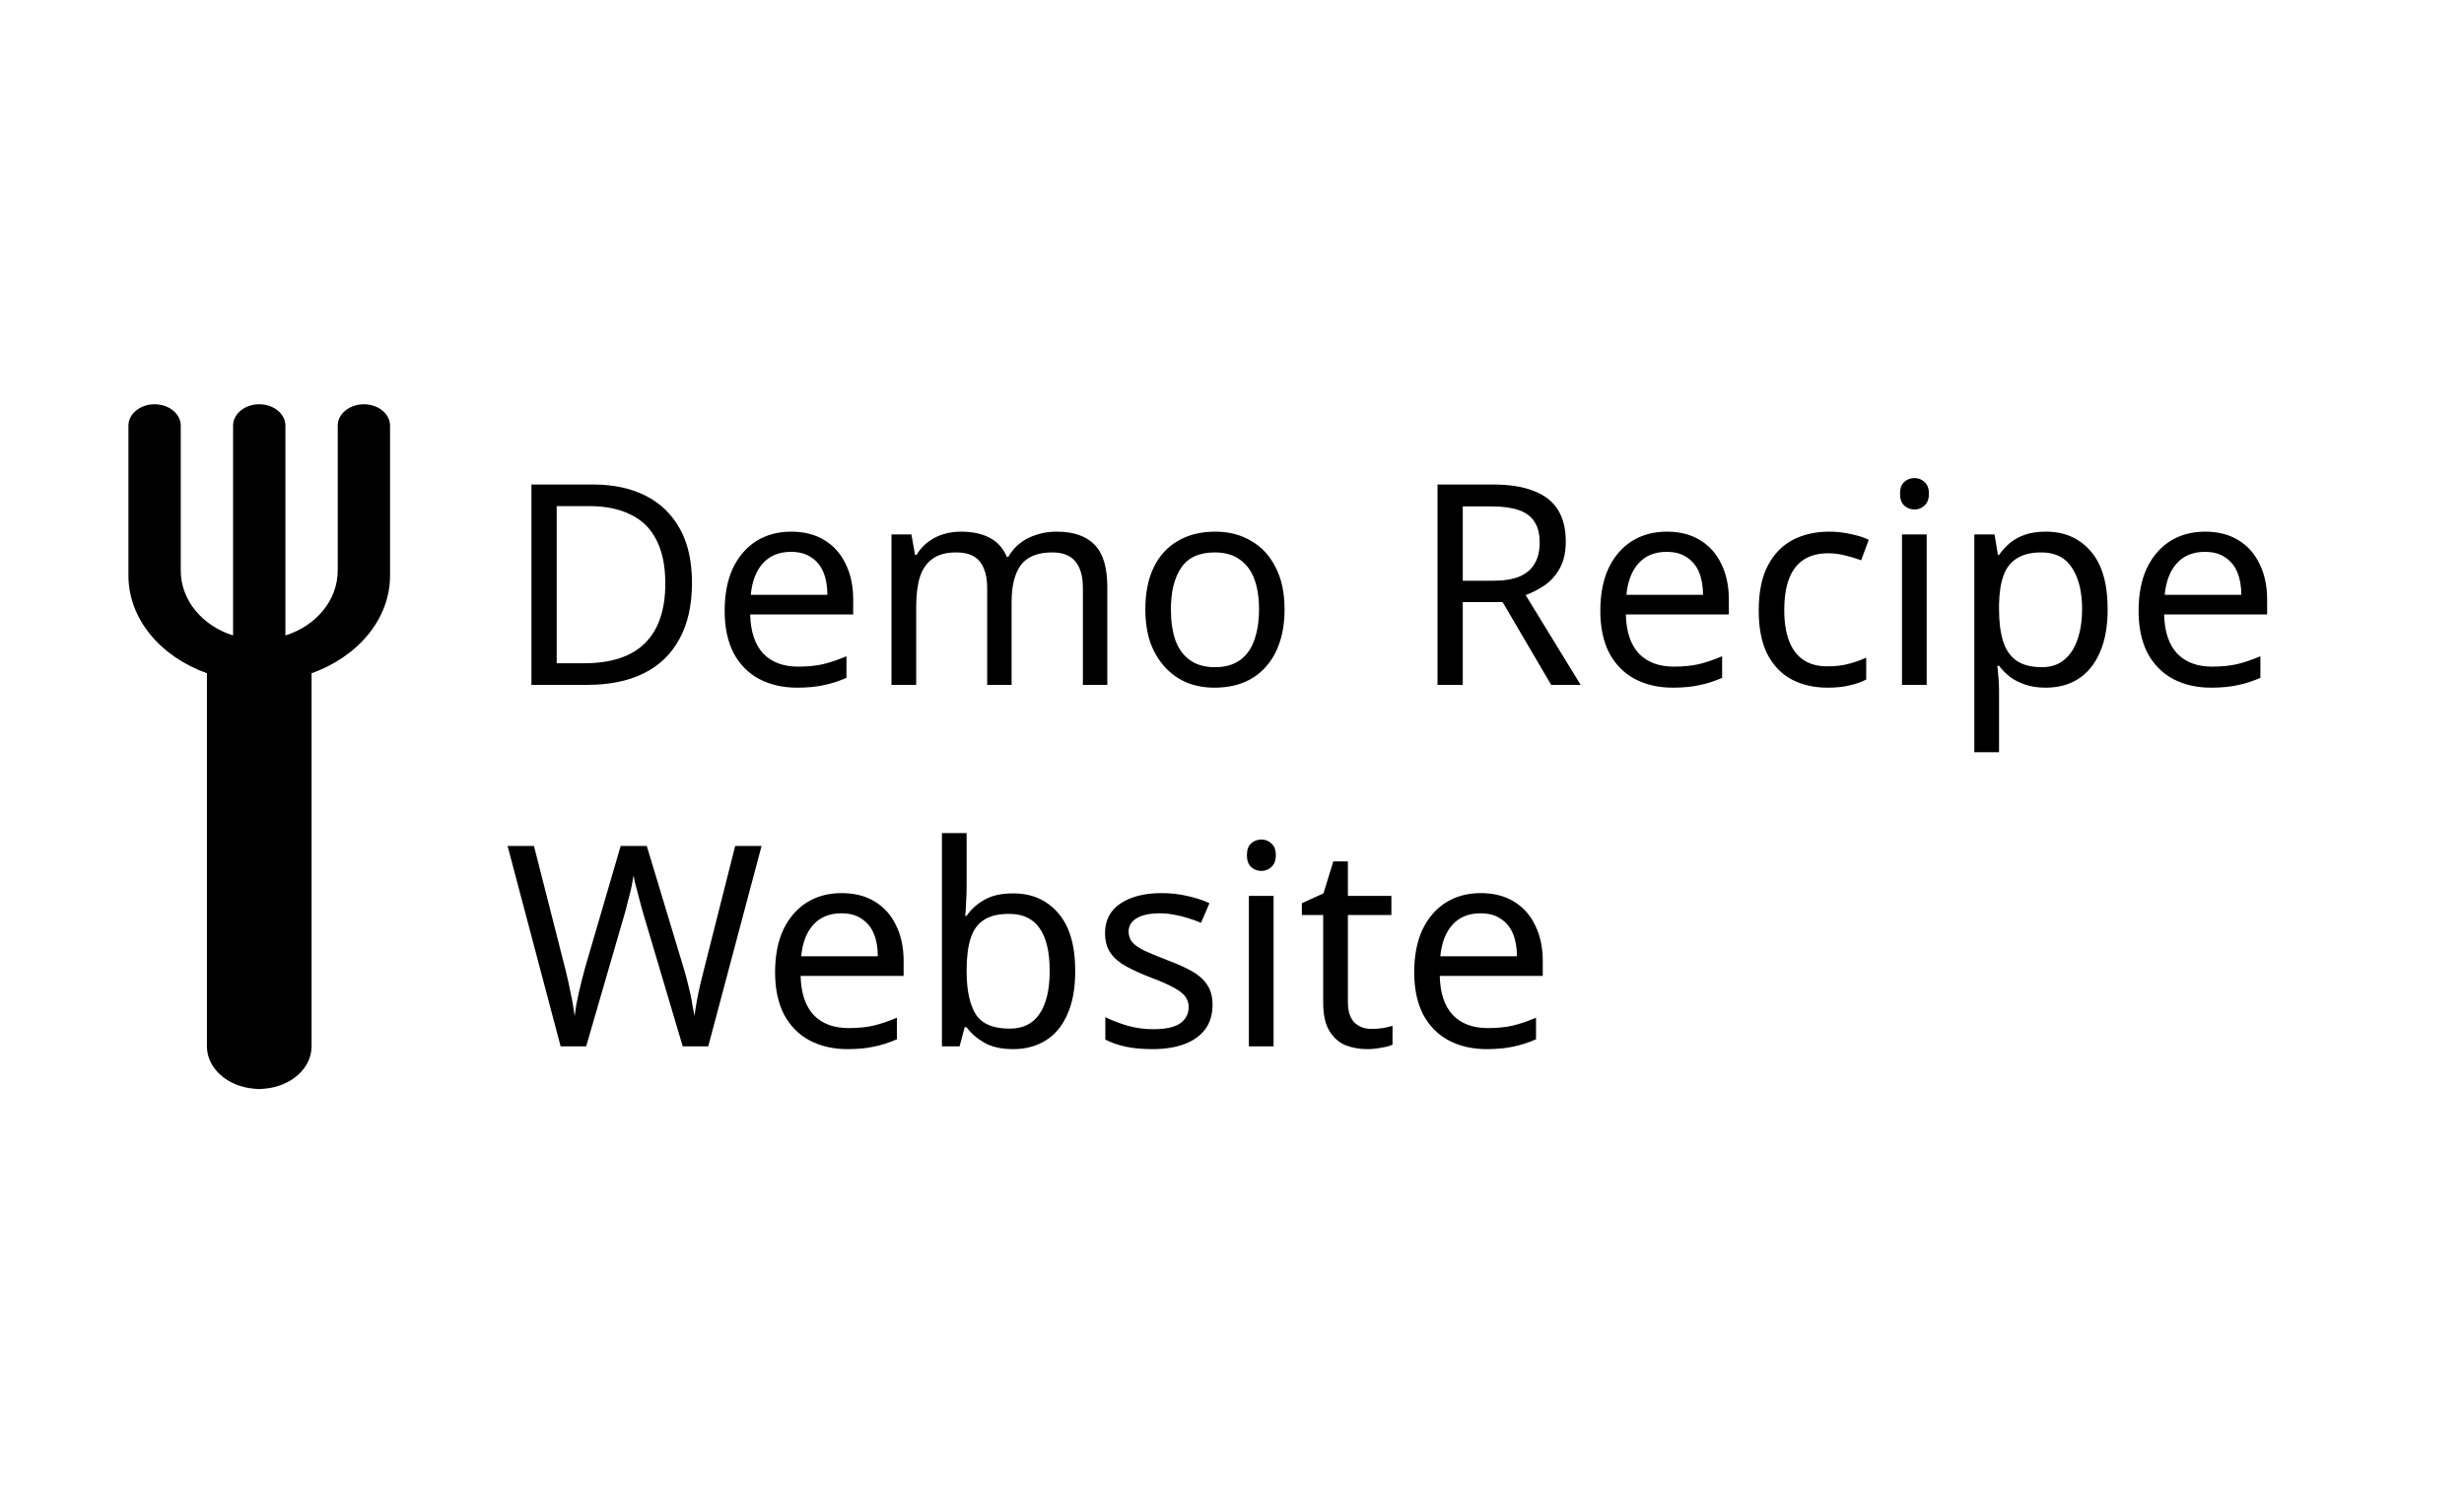 <svg width="518" height="313" viewBox="0 0 518 313" fill="none" xmlns="http://www.w3.org/2000/svg">
<path fill-rule="evenodd" clip-rule="evenodd" d="M76.5 85C73.464 85 71 87.016 71 89.5V119.943C71 126.274 66.397 131.602 60 133.609V89.5C60 87.016 57.536 85 54.5 85C51.464 85 49 87.016 49 89.5V133.609C42.603 131.602 38 126.274 38 119.943V89.5C38 87.016 35.536 85 32.5 85C29.464 85 27 87.016 27 89.5V121C27 130.216 33.803 138.087 43.5 141.561V220C43.5 224.657 47.845 228.447 53.389 228.906L54.5 229L55.611 228.906C61.155 228.447 65.5 224.657 65.5 220V141.565C75.197 138.087 82 130.216 82 121V89.5C82 87.016 79.536 85 76.5 85Z" fill="black"/>
<path d="M145.471 122.524C145.471 127.244 144.586 131.197 142.816 134.383C141.085 137.569 138.588 139.968 135.323 141.581C132.058 143.194 128.105 144 123.464 144H111.723V101.874H124.703C128.951 101.874 132.629 102.661 135.736 104.234C138.843 105.807 141.243 108.128 142.934 111.196C144.625 114.225 145.471 118.001 145.471 122.524ZM139.866 122.701C139.866 118.964 139.237 115.896 137.978 113.497C136.759 111.098 134.949 109.328 132.55 108.187C130.19 107.007 127.319 106.417 123.936 106.417H117.033V139.457H122.756C128.459 139.457 132.727 138.061 135.559 135.268C138.43 132.436 139.866 128.247 139.866 122.701ZM166.326 111.786C169.04 111.786 171.36 112.376 173.288 113.556C175.254 114.736 176.749 116.408 177.772 118.571C178.834 120.695 179.365 123.193 179.365 126.064V129.191H157.712C157.79 132.77 158.695 135.504 160.426 137.392C162.196 139.241 164.654 140.165 167.801 140.165C169.807 140.165 171.577 139.988 173.111 139.634C174.684 139.241 176.297 138.69 177.949 137.982V142.525C176.336 143.233 174.743 143.744 173.17 144.059C171.596 144.413 169.728 144.59 167.565 144.59C164.575 144.59 161.92 143.98 159.6 142.761C157.318 141.542 155.529 139.732 154.231 137.333C152.972 134.894 152.343 131.925 152.343 128.424C152.343 124.963 152.913 121.993 154.054 119.515C155.234 117.037 156.866 115.129 158.951 113.792C161.075 112.455 163.533 111.786 166.326 111.786ZM166.267 116.034C163.789 116.034 161.822 116.84 160.367 118.453C158.951 120.026 158.105 122.229 157.83 125.061H173.937C173.937 123.252 173.661 121.678 173.111 120.341C172.56 119.004 171.714 117.961 170.574 117.214C169.472 116.427 168.037 116.034 166.267 116.034ZM222.107 111.786C225.687 111.786 228.361 112.71 230.131 114.559C231.901 116.368 232.786 119.318 232.786 123.409V144H227.653V123.645C227.653 121.167 227.122 119.299 226.06 118.04C225.038 116.781 223.425 116.152 221.222 116.152C218.154 116.152 215.952 117.037 214.614 118.807C213.316 120.577 212.667 123.153 212.667 126.536V144H207.534V123.645C207.534 121.993 207.298 120.616 206.826 119.515C206.354 118.374 205.646 117.529 204.702 116.978C203.758 116.427 202.539 116.152 201.044 116.152C198.92 116.152 197.249 116.604 196.029 117.509C194.81 118.374 193.925 119.653 193.374 121.344C192.863 123.035 192.607 125.12 192.607 127.598V144H187.415V112.376H191.604L192.371 116.683H192.666C193.335 115.582 194.141 114.677 195.085 113.969C196.069 113.222 197.15 112.671 198.33 112.317C199.51 111.963 200.73 111.786 201.988 111.786C204.427 111.786 206.453 112.219 208.065 113.084C209.717 113.949 210.917 115.287 211.664 117.096H211.959C213.021 115.287 214.457 113.949 216.266 113.084C218.115 112.219 220.062 111.786 222.107 111.786ZM270.049 128.129C270.049 130.764 269.695 133.105 268.987 135.15C268.318 137.156 267.335 138.867 266.037 140.283C264.778 141.699 263.225 142.781 261.376 143.528C259.567 144.236 257.541 144.59 255.299 144.59C253.214 144.59 251.287 144.236 249.517 143.528C247.747 142.781 246.213 141.699 244.915 140.283C243.617 138.867 242.594 137.156 241.847 135.15C241.139 133.105 240.785 130.764 240.785 128.129C240.785 124.628 241.375 121.678 242.555 119.279C243.735 116.84 245.426 114.992 247.629 113.733C249.832 112.435 252.447 111.786 255.476 111.786C258.347 111.786 260.865 112.435 263.028 113.733C265.231 114.992 266.942 116.84 268.161 119.279C269.42 121.678 270.049 124.628 270.049 128.129ZM246.154 128.129C246.154 130.607 246.469 132.77 247.098 134.619C247.767 136.428 248.789 137.825 250.166 138.808C251.543 139.791 253.293 140.283 255.417 140.283C257.541 140.283 259.291 139.791 260.668 138.808C262.045 137.825 263.048 136.428 263.677 134.619C264.346 132.77 264.68 130.607 264.68 128.129C264.68 125.612 264.346 123.468 263.677 121.698C263.008 119.928 261.986 118.571 260.609 117.627C259.272 116.644 257.521 116.152 255.358 116.152C252.133 116.152 249.792 117.214 248.337 119.338C246.882 121.462 246.154 124.392 246.154 128.129ZM313.828 101.874C317.329 101.874 320.2 102.326 322.442 103.231C324.724 104.096 326.415 105.414 327.516 107.184C328.618 108.954 329.168 111.176 329.168 113.851C329.168 116.093 328.755 117.961 327.929 119.456C327.103 120.951 326.041 122.15 324.743 123.055C323.485 123.92 322.147 124.609 320.731 125.12L332.295 144H326.1L315.893 126.595H307.515V144H302.205V101.874H313.828ZM313.533 106.476H307.515V122.111H313.828C316.11 122.111 317.978 121.816 319.433 121.226C320.889 120.597 321.951 119.692 322.619 118.512C323.327 117.332 323.681 115.857 323.681 114.087C323.681 112.238 323.308 110.763 322.56 109.662C321.852 108.561 320.751 107.754 319.256 107.243C317.762 106.732 315.854 106.476 313.533 106.476ZM350.413 111.786C353.127 111.786 355.447 112.376 357.375 113.556C359.341 114.736 360.836 116.408 361.859 118.571C362.921 120.695 363.452 123.193 363.452 126.064V129.191H341.799C341.877 132.77 342.782 135.504 344.513 137.392C346.283 139.241 348.741 140.165 351.888 140.165C353.894 140.165 355.664 139.988 357.198 139.634C358.771 139.241 360.384 138.69 362.036 137.982V142.525C360.423 143.233 358.83 143.744 357.257 144.059C355.683 144.413 353.815 144.59 351.652 144.59C348.662 144.59 346.007 143.98 343.687 142.761C341.405 141.542 339.616 139.732 338.318 137.333C337.059 134.894 336.43 131.925 336.43 128.424C336.43 124.963 337 121.993 338.141 119.515C339.321 117.037 340.953 115.129 343.038 113.792C345.162 112.455 347.62 111.786 350.413 111.786ZM350.354 116.034C347.876 116.034 345.909 116.84 344.454 118.453C343.038 120.026 342.192 122.229 341.917 125.061H358.024C358.024 123.252 357.748 121.678 357.198 120.341C356.647 119.004 355.801 117.961 354.661 117.214C353.559 116.427 352.124 116.034 350.354 116.034ZM384.187 144.59C381.395 144.59 378.897 144.02 376.694 142.879C374.531 141.738 372.82 139.968 371.561 137.569C370.342 135.17 369.732 132.102 369.732 128.365C369.732 124.471 370.381 121.305 371.679 118.866C372.977 116.427 374.728 114.638 376.93 113.497C379.172 112.356 381.709 111.786 384.541 111.786C386.154 111.786 387.708 111.963 389.202 112.317C390.697 112.632 391.916 113.025 392.86 113.497L391.267 117.804C390.323 117.45 389.222 117.116 387.963 116.801C386.705 116.486 385.525 116.329 384.423 116.329C382.299 116.329 380.549 116.781 379.172 117.686C377.796 118.591 376.773 119.928 376.104 121.698C375.436 123.468 375.101 125.671 375.101 128.306C375.101 130.823 375.436 132.967 376.104 134.737C376.773 136.507 377.776 137.844 379.113 138.749C380.451 139.654 382.122 140.106 384.128 140.106C385.859 140.106 387.373 139.929 388.671 139.575C390.009 139.221 391.228 138.788 392.329 138.277V142.879C391.267 143.43 390.087 143.843 388.789 144.118C387.531 144.433 385.997 144.59 384.187 144.59ZM405.042 112.376V144H399.85V112.376H405.042ZM402.505 100.517C403.292 100.517 403.98 100.792 404.57 101.343C405.199 101.854 405.514 102.68 405.514 103.821C405.514 104.922 405.199 105.748 404.57 106.299C403.98 106.85 403.292 107.125 402.505 107.125C401.64 107.125 400.912 106.85 400.322 106.299C399.732 105.748 399.437 104.922 399.437 103.821C399.437 102.68 399.732 101.854 400.322 101.343C400.912 100.792 401.64 100.517 402.505 100.517ZM430.106 111.786C434 111.786 437.127 113.143 439.487 115.857C441.886 118.571 443.086 122.662 443.086 128.129C443.086 131.708 442.535 134.737 441.434 137.215C440.372 139.654 438.858 141.502 436.891 142.761C434.964 143.98 432.682 144.59 430.047 144.59C428.434 144.59 426.999 144.374 425.74 143.941C424.481 143.508 423.4 142.958 422.495 142.289C421.63 141.581 420.882 140.814 420.253 139.988H419.899C419.978 140.657 420.056 141.502 420.135 142.525C420.214 143.548 420.253 144.433 420.253 145.18V158.16H415.061V112.376H419.309L420.017 116.683H420.253C420.882 115.778 421.63 114.952 422.495 114.205C423.4 113.458 424.462 112.868 425.681 112.435C426.94 112.002 428.415 111.786 430.106 111.786ZM429.162 116.152C427.038 116.152 425.327 116.565 424.029 117.391C422.731 118.178 421.787 119.377 421.197 120.99C420.607 122.603 420.292 124.648 420.253 127.126V128.129C420.253 130.725 420.528 132.928 421.079 134.737C421.63 136.546 422.554 137.923 423.852 138.867C425.189 139.811 426.999 140.283 429.28 140.283C431.207 140.283 432.781 139.752 434 138.69C435.259 137.628 436.183 136.192 436.773 134.383C437.402 132.534 437.717 130.43 437.717 128.07C437.717 124.451 437.009 121.56 435.593 119.397C434.216 117.234 432.073 116.152 429.162 116.152ZM463.573 111.786C466.287 111.786 468.607 112.376 470.535 113.556C472.501 114.736 473.996 116.408 475.019 118.571C476.081 120.695 476.612 123.193 476.612 126.064V129.191H454.959C455.037 132.77 455.942 135.504 457.673 137.392C459.443 139.241 461.901 140.165 465.048 140.165C467.054 140.165 468.824 139.988 470.358 139.634C471.931 139.241 473.544 138.69 475.196 137.982V142.525C473.583 143.233 471.99 143.744 470.417 144.059C468.843 144.413 466.975 144.59 464.812 144.59C461.822 144.59 459.167 143.98 456.847 142.761C454.565 141.542 452.776 139.732 451.478 137.333C450.219 134.894 449.59 131.925 449.59 128.424C449.59 124.963 450.16 121.993 451.301 119.515C452.481 117.037 454.113 115.129 456.198 113.792C458.322 112.455 460.78 111.786 463.573 111.786ZM463.514 116.034C461.036 116.034 459.069 116.84 457.614 118.453C456.198 120.026 455.352 122.229 455.077 125.061H471.184C471.184 123.252 470.908 121.678 470.358 120.341C469.807 119.004 468.961 117.961 467.821 117.214C466.719 116.427 465.284 116.034 463.514 116.034ZM160.103 177.874L148.893 220H143.524L135.323 192.388C135.087 191.562 134.851 190.716 134.615 189.851C134.379 188.986 134.163 188.16 133.966 187.373C133.769 186.586 133.592 185.918 133.435 185.367C133.317 184.777 133.238 184.344 133.199 184.069C133.16 184.344 133.081 184.777 132.963 185.367C132.884 185.918 132.747 186.586 132.55 187.373C132.353 188.16 132.137 189.005 131.901 189.91C131.704 190.775 131.468 191.66 131.193 192.565L123.228 220H117.859L106.708 177.874H112.254L118.803 203.598C119.039 204.503 119.255 205.407 119.452 206.312C119.649 207.177 119.826 208.043 119.983 208.908C120.18 209.734 120.337 210.54 120.455 211.327C120.573 212.114 120.691 212.881 120.809 213.628C120.927 212.841 121.045 212.035 121.163 211.209C121.32 210.383 121.497 209.537 121.694 208.672C121.891 207.767 122.107 206.863 122.343 205.958C122.579 205.053 122.815 204.168 123.051 203.303L130.485 177.874H135.972L143.701 203.48C143.976 204.385 144.232 205.309 144.468 206.253C144.704 207.158 144.92 208.043 145.117 208.908C145.314 209.773 145.471 210.619 145.589 211.445C145.746 212.232 145.884 212.959 146.002 213.628C146.12 212.645 146.277 211.622 146.474 210.56C146.671 209.459 146.907 208.318 147.182 207.138C147.457 205.958 147.752 204.758 148.067 203.539L154.557 177.874H160.103ZM176.927 187.786C179.641 187.786 181.962 188.376 183.889 189.556C185.856 190.736 187.351 192.408 188.373 194.571C189.435 196.695 189.966 199.193 189.966 202.064V205.191H168.313C168.392 208.77 169.297 211.504 171.027 213.392C172.797 215.241 175.256 216.165 178.402 216.165C180.408 216.165 182.178 215.988 183.712 215.634C185.286 215.241 186.898 214.69 188.55 213.982V218.525C186.938 219.233 185.345 219.744 183.771 220.059C182.198 220.413 180.33 220.59 178.166 220.59C175.177 220.59 172.522 219.98 170.201 218.761C167.92 217.542 166.13 215.732 164.832 213.333C163.574 210.894 162.944 207.925 162.944 204.424C162.944 200.963 163.515 197.993 164.655 195.515C165.835 193.037 167.468 191.129 169.552 189.792C171.676 188.455 174.135 187.786 176.927 187.786ZM176.868 192.034C174.39 192.034 172.424 192.84 170.968 194.453C169.552 196.026 168.707 198.229 168.431 201.061H184.538C184.538 199.252 184.263 197.678 183.712 196.341C183.162 195.004 182.316 193.961 181.175 193.214C180.074 192.427 178.638 192.034 176.868 192.034ZM203.209 186.075C203.209 187.412 203.17 188.671 203.091 189.851C203.052 190.992 202.993 191.896 202.914 192.565H203.209C204.114 191.228 205.353 190.107 206.926 189.202C208.499 188.297 210.525 187.845 213.003 187.845C216.936 187.845 220.083 189.222 222.443 191.975C224.842 194.689 226.042 198.76 226.042 204.188C226.042 207.807 225.491 210.835 224.39 213.274C223.328 215.713 221.814 217.542 219.847 218.761C217.88 219.98 215.599 220.59 213.003 220.59C210.525 220.59 208.499 220.138 206.926 219.233C205.353 218.328 204.114 217.247 203.209 215.988H202.796L201.734 220H198.017V175.16H203.209V186.075ZM212.118 192.152C209.876 192.152 208.106 192.585 206.808 193.45C205.51 194.276 204.586 195.574 204.035 197.344C203.484 199.075 203.209 201.297 203.209 204.011V204.247C203.209 208.141 203.838 211.13 205.097 213.215C206.395 215.26 208.775 216.283 212.236 216.283C215.068 216.283 217.172 215.241 218.549 213.156C219.965 211.071 220.673 208.062 220.673 204.129C220.673 200.156 219.965 197.167 218.549 195.161C217.172 193.155 215.029 192.152 212.118 192.152ZM254.907 211.268C254.907 213.313 254.395 215.024 253.373 216.401C252.35 217.778 250.895 218.82 249.007 219.528C247.119 220.236 244.877 220.59 242.281 220.59C240.078 220.59 238.17 220.413 236.558 220.059C234.984 219.705 233.588 219.213 232.369 218.584V213.864C233.627 214.493 235.142 215.083 236.912 215.634C238.721 216.145 240.55 216.401 242.399 216.401C245.034 216.401 246.942 215.988 248.122 215.162C249.302 214.297 249.892 213.156 249.892 211.74C249.892 210.953 249.675 210.245 249.243 209.616C248.81 208.987 248.023 208.357 246.883 207.728C245.781 207.099 244.188 206.391 242.104 205.604C240.058 204.817 238.308 204.031 236.853 203.244C235.397 202.457 234.276 201.513 233.49 200.412C232.703 199.311 232.31 197.895 232.31 196.164C232.31 193.489 233.391 191.424 235.555 189.969C237.757 188.514 240.629 187.786 244.169 187.786C246.096 187.786 247.886 187.983 249.538 188.376C251.229 188.73 252.802 189.241 254.258 189.91L252.488 194.04C251.622 193.647 250.698 193.312 249.715 193.037C248.771 192.722 247.807 192.486 246.824 192.329C245.84 192.132 244.837 192.034 243.815 192.034C241.691 192.034 240.058 192.388 238.918 193.096C237.816 193.765 237.266 194.689 237.266 195.869C237.266 196.734 237.521 197.482 238.033 198.111C238.544 198.701 239.39 199.291 240.57 199.881C241.789 200.432 243.402 201.1 245.408 201.887C247.414 202.634 249.125 203.401 250.541 204.188C251.957 204.975 253.038 205.938 253.786 207.079C254.533 208.18 254.907 209.577 254.907 211.268ZM267.74 188.376V220H262.548V188.376H267.74ZM265.203 176.517C265.99 176.517 266.678 176.792 267.268 177.343C267.898 177.854 268.212 178.68 268.212 179.821C268.212 180.922 267.898 181.748 267.268 182.299C266.678 182.85 265.99 183.125 265.203 183.125C264.338 183.125 263.61 182.85 263.02 182.299C262.43 181.748 262.135 180.922 262.135 179.821C262.135 178.68 262.43 177.854 263.02 177.343C263.61 176.792 264.338 176.517 265.203 176.517ZM288.32 216.342C289.107 216.342 289.913 216.283 290.739 216.165C291.565 216.008 292.234 215.85 292.745 215.693V219.646C292.194 219.921 291.408 220.138 290.385 220.295C289.362 220.492 288.379 220.59 287.435 220.59C285.783 220.59 284.249 220.315 282.833 219.764C281.456 219.174 280.335 218.171 279.47 216.755C278.605 215.339 278.172 213.353 278.172 210.796V192.388H273.688V189.91L278.231 187.845L280.296 181.119H283.364V188.376H292.509V192.388H283.364V210.678C283.364 212.605 283.816 214.041 284.721 214.985C285.665 215.89 286.865 216.342 288.32 216.342ZM311.291 187.786C314.005 187.786 316.325 188.376 318.253 189.556C320.219 190.736 321.714 192.408 322.737 194.571C323.799 196.695 324.33 199.193 324.33 202.064V205.191H302.677C302.755 208.77 303.66 211.504 305.391 213.392C307.161 215.241 309.619 216.165 312.766 216.165C314.772 216.165 316.542 215.988 318.076 215.634C319.649 215.241 321.262 214.69 322.914 213.982V218.525C321.301 219.233 319.708 219.744 318.135 220.059C316.561 220.413 314.693 220.59 312.53 220.59C309.54 220.59 306.885 219.98 304.565 218.761C302.283 217.542 300.494 215.732 299.196 213.333C297.937 210.894 297.308 207.925 297.308 204.424C297.308 200.963 297.878 197.993 299.019 195.515C300.199 193.037 301.831 191.129 303.916 189.792C306.04 188.455 308.498 187.786 311.291 187.786ZM311.232 192.034C308.754 192.034 306.787 192.84 305.332 194.453C303.916 196.026 303.07 198.229 302.795 201.061H318.902C318.902 199.252 318.626 197.678 318.076 196.341C317.525 195.004 316.679 193.961 315.539 193.214C314.437 192.427 313.002 192.034 311.232 192.034Z" fill="black"/>
</svg>
